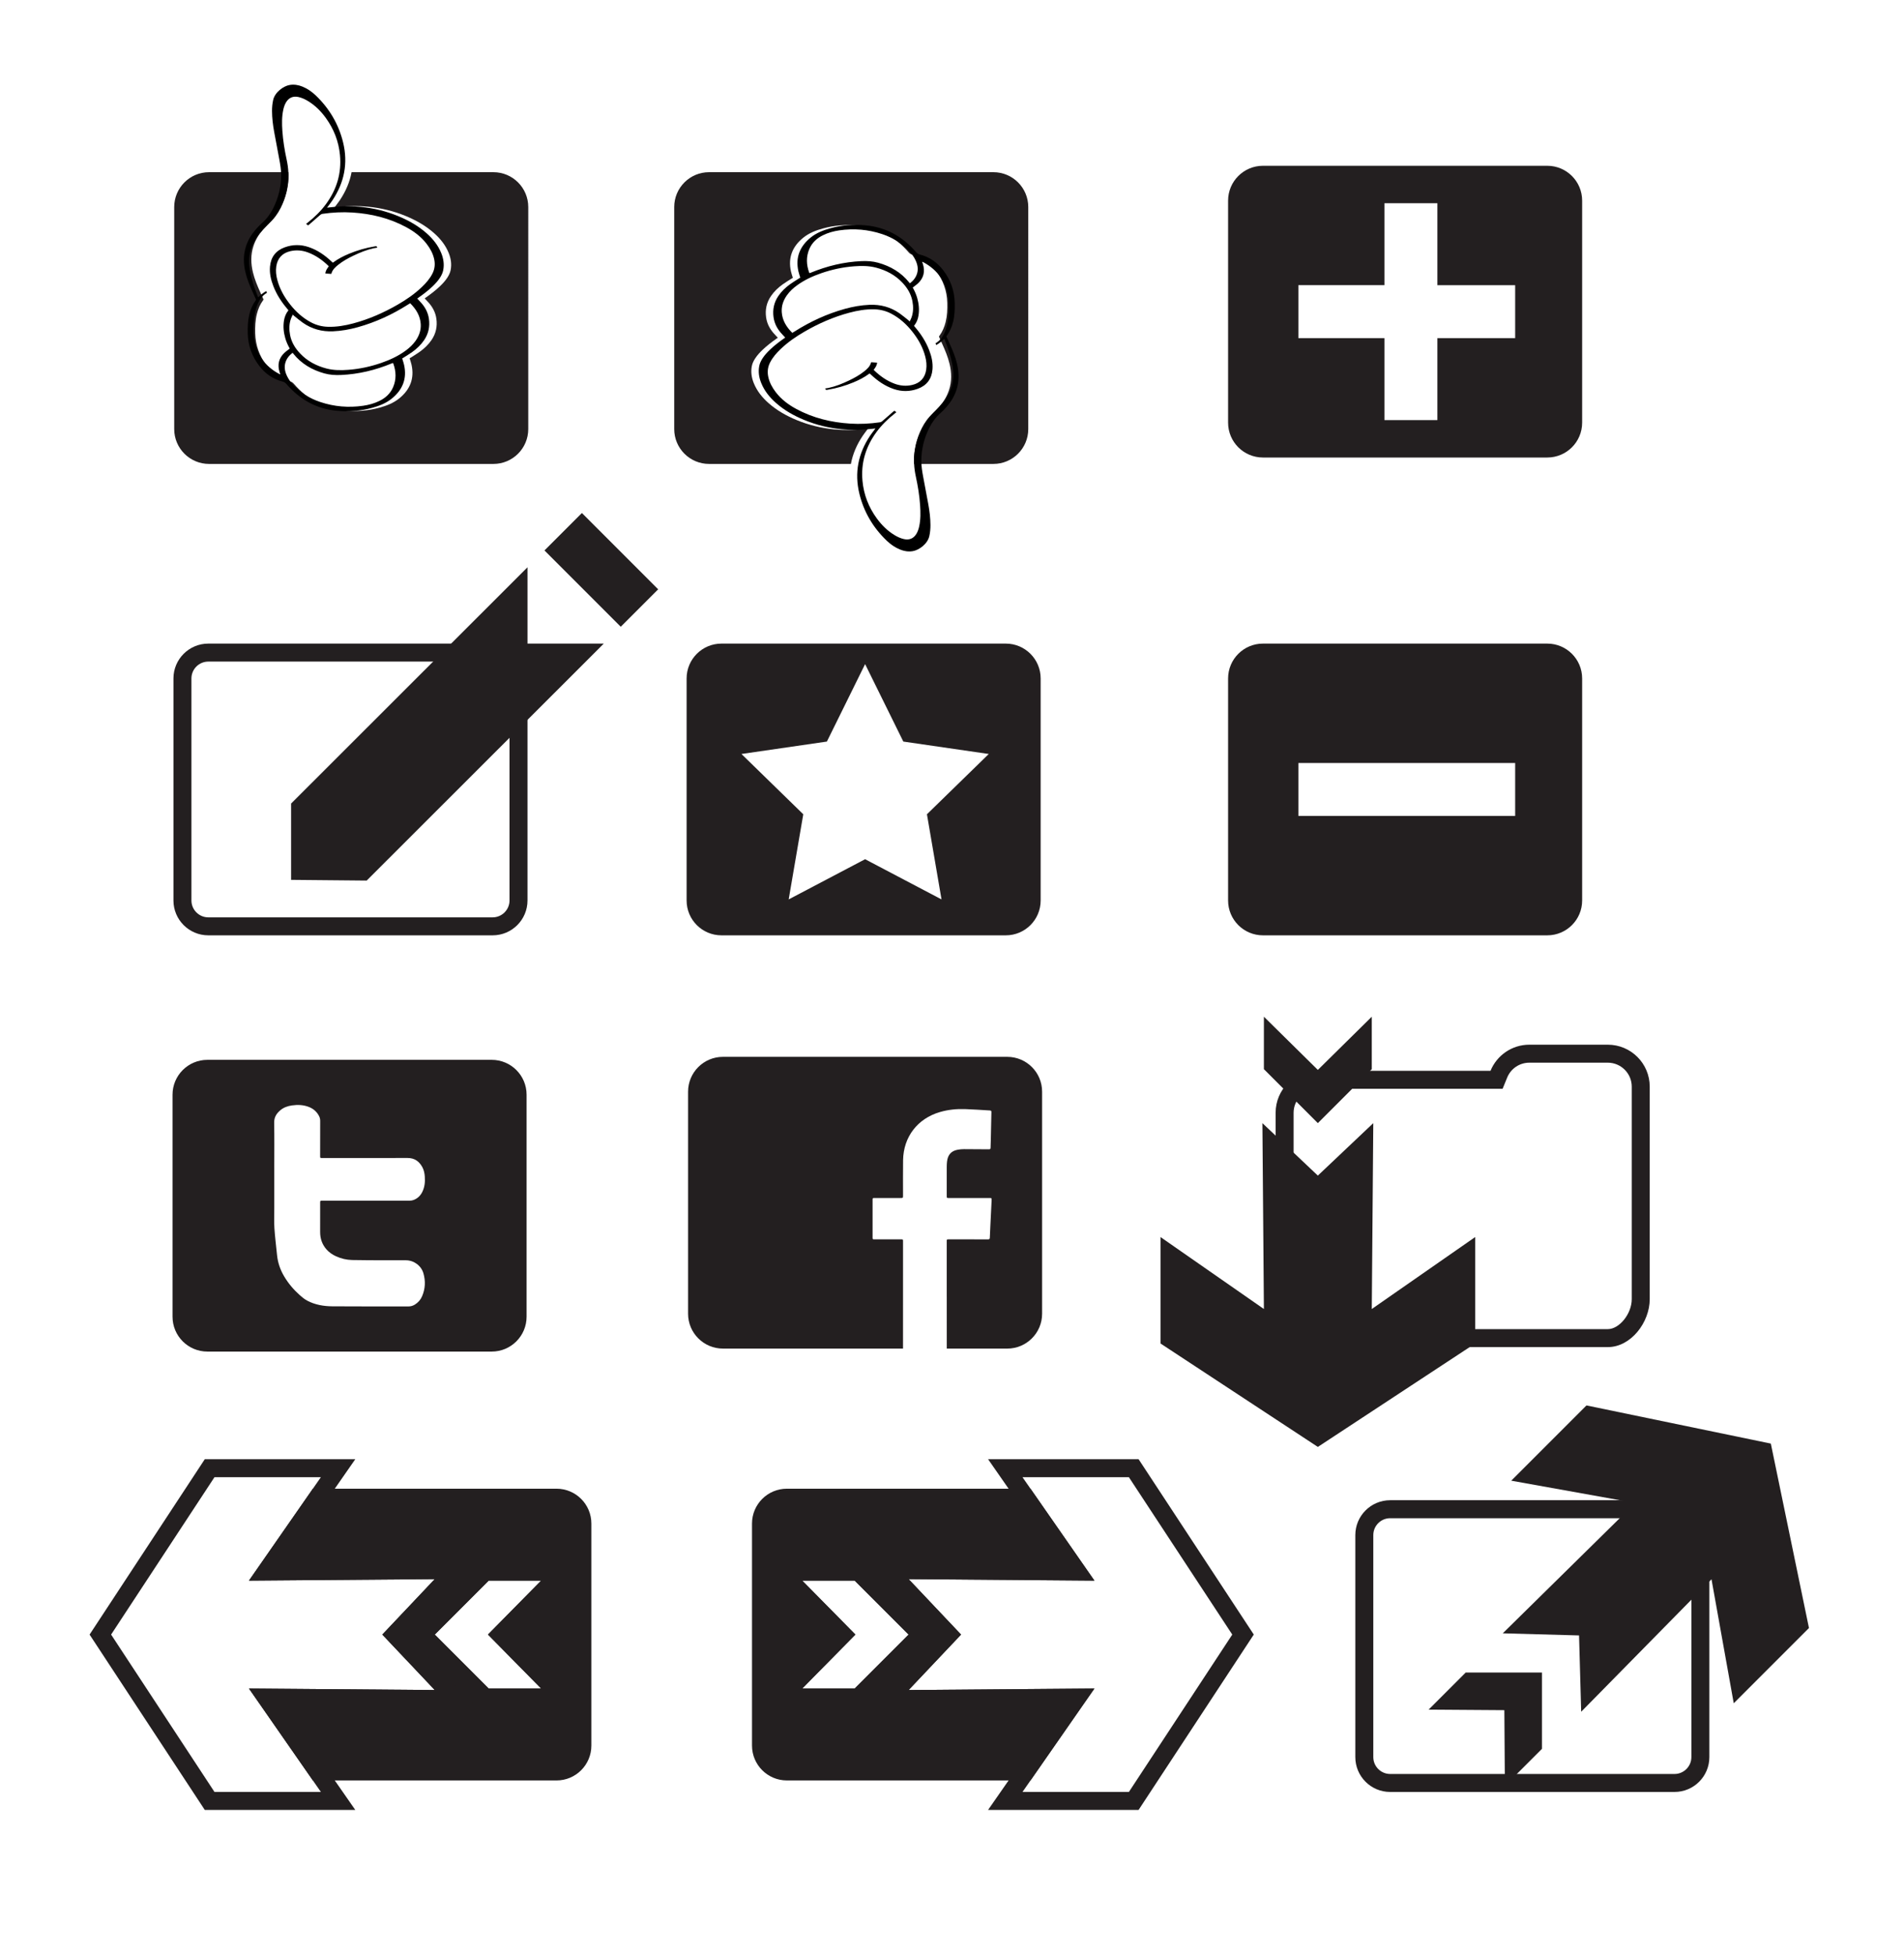 <?xml version="1.0" encoding="utf-8"?>
<!-- Generator: Adobe Illustrator 16.2.1, SVG Export Plug-In . SVG Version: 6.00 Build 0)  -->
<!DOCTYPE svg PUBLIC "-//W3C//DTD SVG 1.1//EN" "http://www.w3.org/Graphics/SVG/1.1/DTD/svg11.dtd">
<svg version="1.1" id="Layer_1" xmlns="http://www.w3.org/2000/svg" xmlns:xlink="http://www.w3.org/1999/xlink" x="0px" y="0px"
	 width="317.667px" height="326px" viewBox="0 0 317.667 326" enable-background="new 0 0 317.667 326" xml:space="preserve">
<g>
	<path fill="#231F20" d="M258.153,107.339h-47.44c-3.212,0-5.815,2.604-5.815,5.815v37.026c0,3.211,2.603,5.814,5.815,5.814h47.44
		c3.211,0,5.815-2.604,5.815-5.814v-37.026C263.968,109.942,261.364,107.339,258.153,107.339z M252.793,136.083h-36.167v-8.833
		h36.167V136.083z"/>
</g>
<g>
	<path fill="#231F20" d="M258.153,27.649h-47.44c-3.212,0-5.815,2.604-5.815,5.815v37.026c0,3.211,2.603,5.814,5.815,5.814h47.44
		c3.211,0,5.815-2.604,5.815-5.814V33.465C263.968,30.253,261.364,27.649,258.153,27.649z M252.793,56.394h-12.978v13.667h-8.833
		V56.394h-14.356v-8.833h14.356V33.894h8.833v13.667h12.978V56.394z"/>
</g>
<g>
	<g>
		
			<rect x="91.324" y="90.606" transform="matrix(-0.707 -0.707 0.707 -0.707 104.075 233.155)" fill="#231F20" width="18" height="8.834"/>
		<polygon fill="#231F20" points="100.736,107.339 88.009,107.339 88.009,94.61 48.568,134.016 48.568,146.743 61.178,146.861 		"/>
	</g>
	<g>
		<path fill="#231F20" d="M82.194,110.339c1.552,0,2.815,1.263,2.815,2.815v37.026c0,1.552-1.263,2.814-2.815,2.814h-47.44
			c-1.552,0-2.815-1.263-2.815-2.814v-37.026c0-1.553,1.263-2.815,2.815-2.815H82.194 M82.194,107.339h-47.44
			c-3.212,0-5.815,2.604-5.815,5.815v37.026c0,3.211,2.603,5.814,5.815,5.814h47.44c3.211,0,5.815-2.604,5.815-5.814v-37.026
			C88.009,109.942,85.405,107.339,82.194,107.339L82.194,107.339z"/>
	</g>
</g>
<g>
	<path fill="#231F20" d="M167.81,107.339h-47.44c-3.212,0-5.815,2.604-5.815,5.815v37.026c0,3.211,2.603,5.814,5.815,5.814h47.44
		c3.211,0,5.815-2.604,5.815-5.814v-37.026C173.625,109.942,171.021,107.339,167.81,107.339z M157.085,150.003l-12.75-6.703
		l-12.75,6.703l2.435-14.198l-10.315-10.055l14.256-2.072l6.375-12.917l6.375,12.917l14.256,2.072l-10.315,10.055L157.085,150.003z"
		/>
</g>
<g id="HGrWGM_2_">
	<g>
		<g>
			<path display="none" fill-rule="evenodd" clip-rule="evenodd" d="M534.935,344.244c-0.182-0.403-0.363-0.809-0.547-1.214
				c-0.486-1.076-0.943-2.164-1.222-3.317c-0.354-1.467-0.392-2.929,0.084-4.381c0.34-1.036,0.889-1.954,1.6-2.773
				c0.336-0.387,0.688-0.766,1.071-1.103c0.793-0.695,1.396-1.527,1.865-2.461c0.879-1.75,1.332-3.605,1.326-5.566
				c-0.003-0.873-0.148-1.734-0.307-2.591c-0.285-1.541-0.586-3.078-0.864-4.62c-0.205-1.135-0.346-2.278-0.352-3.433
				c-0.003-0.62,0.053-1.233,0.188-1.844c0.287-1.302,1.723-2.337,2.757-2.509c0.741-0.123,1.445-0.007,2.13,0.271
				c0.847,0.343,1.583,0.86,2.236,1.487c2.264,2.172,3.809,4.785,4.55,7.825c0.845,3.466,0.2,6.701-1.787,9.665
				c-0.221,0.329-0.469,0.64-0.704,0.959c-0.051,0.068-0.103,0.136-0.192,0.255c0.27-0.029,0.483-0.05,0.696-0.076
				c1.62-0.196,3.242-0.216,4.868-0.061c2.192,0.209,4.309,0.719,6.344,1.562c1.719,0.712,3.324,1.616,4.722,2.858
				c1.039,0.924,1.897,1.987,2.426,3.289c0.375,0.925,0.523,1.879,0.326,2.871c-0.095,0.474-0.31,0.894-0.573,1.292
				c-0.344,0.52-0.764,0.974-1.213,1.402c-0.716,0.684-1.5,1.283-2.309,1.853c-0.085,0.061-0.169,0.122-0.233,0.169
				c0.175,0.188,0.337,0.367,0.504,0.542c0.768,0.805,1.29,1.736,1.445,2.851c0.179,1.279-0.072,2.466-0.801,3.539
				c-0.533,0.786-1.216,1.431-1.983,1.98c-0.463,0.332-0.956,0.624-1.436,0.933c-0.079,0.052-0.162,0.099-0.241,0.146
				c0.11,0.368,0.237,0.713,0.316,1.069c0.515,2.313-0.256,4.173-2.062,5.628c-0.964,0.777-2.106,1.217-3.29,1.541
				c-1.916,0.525-3.864,0.657-5.841,0.483c-3.435-0.303-6.194-1.876-8.424-4.448c-0.187-0.215-0.372-0.353-0.653-0.423
				c-1.621-0.408-2.912-1.328-3.914-2.648c-1.206-1.588-1.847-3.384-1.897-5.384c-0.027-1.076,0.014-2.147,0.273-3.2
				c0.203-0.827,0.529-1.596,1.034-2.286C534.879,344.338,534.902,344.295,534.935,344.244z M547.728,338.067
				c0.044-0.025,0.077-0.042,0.107-0.064c0.8-0.59,1.679-1.036,2.592-1.417c1.39-0.579,2.828-0.991,4.313-1.237
				c0.292-0.048,0.295-0.045,0.426,0.212c-0.193,0.032-0.385,0.056-0.572,0.096c-1.19,0.256-2.309,0.711-3.403,1.232
				c-0.893,0.425-1.757,0.902-2.534,1.52c-0.512,0.405-0.995,0.838-1.172,1.532c-0.331-0.022-0.654-0.045-0.99-0.068
				c0.033-0.496,0.304-0.84,0.566-1.188c-0.03-0.039-0.051-0.072-0.078-0.099c-0.992-0.958-2.098-1.742-3.4-2.227
				c-0.959-0.356-1.938-0.439-2.938-0.208c-1.348,0.312-2.148,1.192-2.343,2.555c-0.106,0.742-0.025,1.468,0.16,2.185
				c0.403,1.555,1.178,2.919,2.171,4.166c0.962,1.208,2.087,2.231,3.461,2.962c0.888,0.472,1.832,0.716,2.837,0.744
				c1.437,0.041,2.834-0.2,4.214-0.568c2.615-0.698,5.072-1.775,7.413-3.125c1.447-0.834,2.817-1.776,4.029-2.933
				c0.697-0.664,1.327-1.382,1.769-2.248c0.386-0.756,0.472-1.546,0.301-2.37c-0.199-0.96-0.658-1.792-1.246-2.562
				c-0.923-1.208-2.109-2.097-3.435-2.812c-2.801-1.511-5.816-2.24-8.974-2.44c-1.667-0.106-3.327-0.021-4.98,0.22
				c-0.176,0.025-0.298,0.103-0.425,0.216c-0.607,0.54-1.224,1.07-1.838,1.603c-0.056,0.048-0.124,0.081-0.159,0.104
				c-0.118-0.088-0.214-0.161-0.321-0.241c0.113-0.091,0.188-0.151,0.263-0.211c1.155-0.908,2.199-1.927,3.069-3.114
				c1.783-2.431,2.605-5.143,2.321-8.157c-0.216-2.286-1.026-4.357-2.377-6.214c-0.823-1.131-1.799-2.103-3.007-2.824
				c-0.484-0.289-0.993-0.522-1.548-0.645c-0.904-0.199-1.626,0.12-2.089,0.923c-0.215,0.373-0.347,0.776-0.438,1.194
				c-0.255,1.167-0.236,2.348-0.154,3.527c0.11,1.614,0.368,3.21,0.713,4.79c0.306,1.405,0.397,2.817,0.184,4.24
				c-0.395,2.634-1.541,4.885-3.448,6.752c-0.449,0.439-0.876,0.905-1.276,1.389c-0.642,0.774-1.132,1.639-1.424,2.607
				c-0.387,1.285-0.34,2.58-0.084,3.878c0.27,1.372,0.729,2.687,1.241,3.983c0.013,0.032,0.032,0.062,0.065,0.124
				c0.408-0.408,0.83-0.754,1.327-1.039c0.051,0.108,0.09,0.191,0.136,0.287c-0.741,0.42-1.194,1.058-1.519,1.802
				c-0.046,0.106-0.087,0.216-0.127,0.324c-0.268,0.722-0.406,1.473-0.484,2.234c-0.108,1.062-0.157,2.129-0.012,3.188
				c0.37,2.678,1.757,4.665,4.134,5.958c0.062,0.033,0.13,0.057,0.237,0.103c-0.052-0.153-0.089-0.261-0.124-0.369
				c-0.395-1.244-0.147-2.332,0.805-3.237c0.216-0.206,0.468-0.375,0.702-0.561c0.06-0.046,0.118-0.092,0.182-0.142
				c-0.049-0.092-0.089-0.169-0.13-0.245c-0.257-0.479-0.465-0.977-0.615-1.5c-0.276-0.962-0.372-1.937-0.215-2.929
				c0.101-0.633,0.338-1.208,0.74-1.701c-0.015-0.032-0.019-0.052-0.029-0.065c-0.049-0.061-0.101-0.119-0.15-0.178
				c-0.977-1.141-1.782-2.388-2.329-3.792c-0.407-1.047-0.663-2.122-0.563-3.259c0.139-1.589,0.958-2.669,2.448-3.216
				c1.337-0.49,2.69-0.496,4.041-0.032c1.446,0.496,2.671,1.346,3.771,2.39C547.584,337.934,547.654,337.999,547.728,338.067z
				 M560.642,344.836c-0.132,0.08-0.24,0.143-0.346,0.209c-2.631,1.669-5.43,2.966-8.437,3.797c-1.337,0.37-2.695,0.612-4.086,0.673
				c-1.842,0.08-3.53-0.37-5.041-1.432c-0.49-0.344-0.947-0.735-1.417-1.107c-0.081-0.064-0.155-0.138-0.266-0.236
				c-0.111,0.243-0.223,0.446-0.3,0.662c-0.32,0.901-0.324,1.824-0.144,2.749c0.233,1.197,0.848,2.194,1.675,3.066
				c1.214,1.279,2.715,2.065,4.407,2.505c1.207,0.313,2.437,0.31,3.665,0.215c1.86-0.144,3.673-0.533,5.438-1.142
				c1.442-0.498,2.819-1.129,4.059-2.032c0.638-0.464,1.215-0.992,1.676-1.638c0.604-0.845,0.941-1.779,0.874-2.826
				C562.311,346.911,561.62,345.815,560.642,344.836z M541.011,353.1c-0.557,0.441-0.987,0.958-1.19,1.643
				c-0.229,0.768-0.075,1.494,0.254,2.196c0.273,0.584,0.654,1.097,1.099,1.561c1.249,1.306,2.744,2.23,4.452,2.802
				c2.344,0.783,4.745,0.985,7.189,0.628c0.933-0.137,1.836-0.386,2.688-0.8c1.026-0.5,1.831-1.225,2.289-2.289
				c0.565-1.313,0.512-2.637,0.031-3.96c-0.012-0.032-0.045-0.058-0.068-0.085c-0.065,0.024-0.12,0.044-0.173,0.066
				c-2.715,1.122-5.53,1.805-8.47,1.938c-0.941,0.043-1.877-0.011-2.791-0.266c-2.069-0.575-3.844-1.614-5.198-3.312
				C541.093,353.186,541.059,353.152,541.011,353.1z"/>
			<path display="none" fill-rule="evenodd" clip-rule="evenodd" fill="none" d="M547.728,338.067
				c-0.073-0.068-0.144-0.133-0.213-0.198c-1.101-1.044-2.325-1.894-3.771-2.39c-1.351-0.464-2.704-0.458-4.041,0.032
				c-1.49,0.547-2.31,1.627-2.448,3.216c-0.1,1.137,0.156,2.212,0.563,3.259c0.547,1.404,1.353,2.651,2.329,3.792
				c0.05,0.059,0.102,0.117,0.15,0.178c0.011,0.014,0.015,0.033,0.029,0.065c-0.402,0.493-0.64,1.068-0.74,1.701
				c-0.157,0.992-0.062,1.967,0.215,2.929c0.15,0.523,0.358,1.021,0.615,1.5c0.041,0.076,0.081,0.153,0.13,0.245
				c-0.063,0.05-0.122,0.096-0.182,0.142c-0.234,0.186-0.486,0.354-0.702,0.561c-0.952,0.905-1.199,1.993-0.805,3.237
				c0.035,0.108,0.072,0.216,0.124,0.369c-0.107-0.046-0.175-0.069-0.237-0.103c-2.377-1.293-3.764-3.28-4.134-5.958
				c-0.146-1.06-0.097-2.126,0.012-3.188c0.078-0.762,0.217-1.513,0.484-2.234c0.04-0.108,0.081-0.218,0.127-0.324
				c0.324-0.744,0.777-1.382,1.519-1.802c-0.046-0.096-0.085-0.179-0.136-0.287c-0.497,0.285-0.919,0.631-1.327,1.039
				c-0.033-0.062-0.053-0.092-0.065-0.124c-0.512-1.297-0.972-2.611-1.241-3.983c-0.256-1.298-0.303-2.593,0.084-3.878
				c0.292-0.969,0.782-1.833,1.424-2.607c0.4-0.483,0.827-0.949,1.276-1.389c1.907-1.867,3.054-4.118,3.448-6.752
				c0.214-1.423,0.122-2.835-0.184-4.24c-0.345-1.58-0.603-3.176-0.713-4.79c-0.082-1.18-0.101-2.36,0.154-3.527
				c0.091-0.418,0.223-0.821,0.438-1.194c0.463-0.803,1.185-1.122,2.089-0.923c0.555,0.122,1.063,0.355,1.548,0.645
				c1.208,0.722,2.184,1.693,3.007,2.824c1.351,1.856,2.161,3.928,2.377,6.214c0.284,3.015-0.538,5.727-2.321,8.157
				c-0.87,1.188-1.914,2.206-3.069,3.114c-0.075,0.06-0.149,0.12-0.263,0.211c0.107,0.08,0.203,0.153,0.321,0.241
				c0.035-0.022,0.104-0.056,0.159-0.104c0.614-0.532,1.23-1.062,1.838-1.603c0.127-0.113,0.249-0.19,0.425-0.216
				c1.653-0.241,3.313-0.326,4.98-0.22c3.157,0.2,6.173,0.93,8.974,2.44c1.325,0.715,2.512,1.604,3.435,2.812
				c0.588,0.771,1.047,1.603,1.246,2.562c0.171,0.824,0.085,1.614-0.301,2.37c-0.441,0.866-1.071,1.584-1.769,2.248
				c-1.212,1.156-2.582,2.099-4.029,2.933c-2.341,1.35-4.798,2.427-7.413,3.125c-1.38,0.368-2.777,0.609-4.214,0.568
				c-1.005-0.028-1.949-0.272-2.837-0.744c-1.374-0.73-2.499-1.754-3.461-2.962c-0.993-1.247-1.768-2.611-2.171-4.166
				c-0.186-0.717-0.267-1.442-0.16-2.185c0.194-1.362,0.995-2.242,2.343-2.555c1.001-0.231,1.979-0.148,2.938,0.208
				c1.303,0.484,2.408,1.269,3.4,2.227c0.027,0.026,0.048,0.06,0.078,0.099c-0.263,0.348-0.533,0.691-0.566,1.188
				c0.336,0.023,0.659,0.046,0.99,0.068c0.177-0.694,0.66-1.127,1.172-1.532c0.777-0.617,1.642-1.095,2.534-1.52
				c1.095-0.521,2.213-0.977,3.403-1.232c0.188-0.04,0.379-0.063,0.572-0.096c-0.131-0.257-0.134-0.26-0.426-0.212
				c-1.485,0.246-2.924,0.658-4.313,1.237c-0.913,0.381-1.792,0.827-2.592,1.417C547.805,338.025,547.771,338.042,547.728,338.067z"
				/>
			<path display="none" fill-rule="evenodd" clip-rule="evenodd" fill="none" d="M560.642,344.836
				c0.979,0.979,1.669,2.074,1.758,3.463c0.067,1.047-0.271,1.981-0.874,2.826c-0.461,0.646-1.038,1.174-1.676,1.638
				c-1.239,0.903-2.616,1.534-4.059,2.032c-1.765,0.608-3.577,0.998-5.438,1.142c-1.229,0.095-2.458,0.099-3.665-0.215
				c-1.692-0.439-3.193-1.226-4.407-2.505c-0.827-0.872-1.441-1.869-1.675-3.066c-0.181-0.925-0.177-1.848,0.144-2.749
				c0.077-0.216,0.188-0.419,0.3-0.662c0.11,0.099,0.185,0.172,0.266,0.236c0.47,0.372,0.927,0.764,1.417,1.107
				c1.511,1.062,3.199,1.512,5.041,1.432c1.391-0.061,2.749-0.303,4.086-0.673c3.007-0.831,5.806-2.128,8.437-3.797
				C560.401,344.979,560.51,344.917,560.642,344.836z"/>
			<path display="none" fill-rule="evenodd" clip-rule="evenodd" fill="none" d="M541.011,353.1
				c0.048,0.052,0.082,0.086,0.111,0.123c1.354,1.697,3.129,2.736,5.198,3.312c0.914,0.255,1.85,0.309,2.791,0.266
				c2.939-0.134,5.755-0.816,8.47-1.938c0.053-0.022,0.107-0.042,0.173-0.066c0.023,0.027,0.057,0.053,0.068,0.085
				c0.48,1.323,0.534,2.646-0.031,3.96c-0.458,1.064-1.263,1.789-2.289,2.289c-0.852,0.414-1.755,0.663-2.688,0.8
				c-2.444,0.357-4.846,0.155-7.189-0.628c-1.708-0.571-3.203-1.496-4.452-2.802c-0.444-0.464-0.825-0.977-1.099-1.561
				c-0.329-0.702-0.482-1.429-0.254-2.196C540.023,354.058,540.454,353.542,541.011,353.1z"/>
		</g>
	</g>
</g>
<g>
	<g>
		<path fill="#231F20" d="M82.32,28.718H58.657c-0.301,1.624-0.959,3.184-1.959,4.675c-0.221,0.329-0.469,0.64-0.704,0.959
			c-0.051,0.068-0.103,0.136-0.192,0.255c0.27-0.029,0.483-0.05,0.696-0.076c1.62-0.196,3.242-0.216,4.868-0.061
			c2.192,0.209,4.309,0.719,6.344,1.562c1.719,0.712,3.324,1.616,4.722,2.858c1.039,0.924,1.897,1.987,2.426,3.289
			c0.375,0.925,0.523,1.879,0.326,2.871c-0.095,0.474-0.31,0.894-0.573,1.292c-0.344,0.52-0.764,0.974-1.213,1.402
			c-0.716,0.684-1.5,1.283-2.309,1.853c-0.085,0.061-0.169,0.122-0.233,0.169c0.175,0.188,0.337,0.367,0.504,0.542
			c0.768,0.805,1.29,1.736,1.445,2.851c0.179,1.279-0.072,2.466-0.801,3.539c-0.533,0.786-1.216,1.431-1.983,1.98
			c-0.463,0.332-0.956,0.624-1.436,0.933c-0.079,0.052-0.162,0.099-0.241,0.146c0.11,0.368,0.237,0.713,0.316,1.069
			c0.515,2.313-0.256,4.173-2.062,5.628c-0.964,0.777-2.106,1.217-3.29,1.541c-1.916,0.525-3.864,0.657-5.841,0.483
			c-3.435-0.303-6.194-1.876-8.424-4.448c-0.187-0.215-0.372-0.353-0.653-0.423c-1.621-0.408-2.912-1.328-3.914-2.648
			c-1.206-1.588-1.847-3.384-1.897-5.384c-0.027-1.076,0.014-2.147,0.273-3.2c0.203-0.827,0.529-1.596,1.034-2.286
			c0.028-0.038,0.052-0.081,0.084-0.133c-0.182-0.403-0.363-0.809-0.547-1.214c-0.486-1.076-0.943-2.164-1.222-3.317
			c-0.354-1.467-0.392-2.929,0.084-4.381c0.34-1.036,0.889-1.954,1.6-2.773c0.336-0.387,0.688-0.766,1.071-1.103
			c0.793-0.695,1.396-1.527,1.865-2.461c0.879-1.75,1.332-3.605,1.326-5.566c0-0.142-0.023-0.282-0.031-0.423H34.88
			c-3.211,0-5.814,2.604-5.814,5.815V71.56c0,3.211,2.604,5.814,5.814,5.814h47.44c3.212,0,5.815-2.604,5.815-5.814V34.533
			C88.136,31.321,85.532,28.718,82.32,28.718z"/>
	</g>
	<g id="HGrWGM_1_">
		<g>
			<path fill="none" d="M22.287,76.685c0-22.87,0-45.739,0-68.608c22.87,0,45.739,0,68.608,0c0,22.87,0,45.739,0,68.608
				C68.025,76.685,45.156,76.685,22.287,76.685z M42.729,49.984c-0.032,0.052-0.056,0.094-0.084,0.133
				c-0.504,0.689-0.831,1.458-1.034,2.285c-0.26,1.053-0.301,2.124-0.274,3.201c0.051,1.999,0.691,3.795,1.897,5.383
				c1.003,1.32,2.293,2.24,3.915,2.648c0.281,0.071,0.467,0.208,0.653,0.422c2.23,2.573,4.99,4.146,8.424,4.449
				c1.977,0.174,3.925,0.042,5.841-0.483c1.184-0.324,2.326-0.764,3.291-1.541c1.806-1.456,2.577-3.314,2.062-5.628
				c-0.08-0.356-0.206-0.702-0.316-1.07c0.079-0.047,0.162-0.094,0.241-0.146c0.48-0.309,0.972-0.601,1.436-0.933
				c0.768-0.55,1.45-1.194,1.984-1.981c0.728-1.073,0.979-2.26,0.801-3.539c-0.155-1.114-0.678-2.045-1.446-2.851
				c-0.167-0.174-0.329-0.353-0.503-0.542c0.065-0.047,0.148-0.109,0.234-0.169c0.808-0.569,1.592-1.168,2.308-1.852
				c0.449-0.429,0.869-0.883,1.213-1.403c0.263-0.398,0.478-0.818,0.573-1.292c0.198-0.992,0.049-1.946-0.326-2.871
				c-0.528-1.302-1.387-2.366-2.426-3.29c-1.397-1.243-3.003-2.147-4.722-2.858c-2.035-0.842-4.151-1.353-6.344-1.562
				c-1.625-0.155-3.248-0.136-4.868,0.061c-0.213,0.026-0.427,0.047-0.696,0.076c0.09-0.12,0.142-0.188,0.192-0.255
				c0.236-0.319,0.484-0.63,0.705-0.959c1.987-2.963,2.631-6.198,1.786-9.665c-0.741-3.04-2.286-5.653-4.549-7.825
				c-0.653-0.627-1.39-1.145-2.236-1.487c-0.686-0.277-1.389-0.394-2.13-0.271c-1.035,0.172-2.47,1.207-2.757,2.509
				c-0.134,0.61-0.189,1.224-0.187,1.843c0.006,1.155,0.146,2.298,0.351,3.433c0.278,1.542,0.579,3.08,0.864,4.621
				c0.159,0.856,0.303,1.717,0.306,2.591c0.006,1.96-0.447,3.816-1.326,5.566c-0.469,0.934-1.072,1.765-1.865,2.46
				c-0.384,0.337-0.735,0.716-1.071,1.103c-0.711,0.819-1.26,1.737-1.6,2.773c-0.477,1.453-0.439,2.915-0.084,4.382
				c0.278,1.153,0.735,2.241,1.222,3.317C42.365,49.174,42.547,49.58,42.729,49.984z"/>
			<path fill-rule="evenodd" clip-rule="evenodd" d="M42.729,49.984c-0.182-0.404-0.364-0.81-0.547-1.214
				c-0.487-1.076-0.943-2.164-1.222-3.317c-0.354-1.467-0.392-2.929,0.084-4.382c0.34-1.036,0.889-1.954,1.6-2.773
				c0.335-0.387,0.687-0.766,1.071-1.103c0.793-0.695,1.396-1.526,1.865-2.46c0.879-1.75,1.333-3.606,1.326-5.566
				c-0.003-0.874-0.147-1.735-0.306-2.591c-0.285-1.541-0.586-3.079-0.864-4.621c-0.205-1.134-0.345-2.277-0.351-3.433
				c-0.003-0.62,0.052-1.233,0.187-1.843c0.287-1.302,1.723-2.337,2.757-2.509c0.742-0.124,1.445-0.007,2.13,0.271
				c0.846,0.343,1.583,0.86,2.236,1.487c2.263,2.172,3.809,4.786,4.549,7.825c0.845,3.466,0.201,6.701-1.786,9.665
				c-0.221,0.329-0.469,0.64-0.705,0.959c-0.05,0.068-0.102,0.135-0.192,0.255c0.27-0.029,0.483-0.05,0.696-0.076
				c1.62-0.197,3.242-0.216,4.868-0.061c2.192,0.208,4.309,0.719,6.344,1.562c1.719,0.711,3.325,1.616,4.722,2.858
				c1.039,0.924,1.898,1.988,2.426,3.29c0.375,0.924,0.524,1.879,0.326,2.871c-0.095,0.474-0.31,0.894-0.573,1.292
				c-0.344,0.52-0.764,0.974-1.213,1.403c-0.716,0.684-1.5,1.283-2.308,1.852c-0.085,0.06-0.169,0.122-0.234,0.169
				c0.175,0.188,0.337,0.367,0.503,0.542c0.769,0.806,1.291,1.737,1.446,2.851c0.178,1.279-0.073,2.465-0.801,3.539
				c-0.534,0.787-1.216,1.431-1.984,1.981c-0.463,0.332-0.956,0.624-1.436,0.933c-0.08,0.051-0.162,0.098-0.241,0.146
				c0.11,0.368,0.237,0.714,0.316,1.07c0.515,2.314-0.256,4.172-2.062,5.628c-0.964,0.777-2.107,1.217-3.291,1.541
				c-1.916,0.525-3.864,0.657-5.841,0.483c-3.435-0.302-6.194-1.876-8.424-4.449c-0.186-0.214-0.372-0.352-0.653-0.422
				c-1.621-0.409-2.912-1.328-3.915-2.648c-1.206-1.588-1.847-3.384-1.897-5.383c-0.027-1.077,0.014-2.148,0.274-3.201
				c0.204-0.827,0.53-1.596,1.034-2.285C42.673,50.078,42.696,50.036,42.729,49.984z M55.522,43.807
				c0.043-0.026,0.077-0.042,0.107-0.064c0.799-0.59,1.678-1.036,2.592-1.417c1.39-0.579,2.828-0.992,4.313-1.237
				c0.292-0.048,0.294-0.045,0.426,0.212c-0.193,0.032-0.385,0.055-0.573,0.095c-1.19,0.256-2.309,0.711-3.403,1.232
				c-0.893,0.426-1.757,0.903-2.535,1.52c-0.511,0.405-0.995,0.838-1.172,1.533c-0.331-0.023-0.654-0.045-0.99-0.069
				c0.032-0.496,0.303-0.839,0.566-1.187c-0.031-0.039-0.052-0.072-0.079-0.099c-0.992-0.958-2.098-1.743-3.4-2.226
				c-0.959-0.356-1.938-0.44-2.939-0.208c-1.348,0.312-2.148,1.192-2.343,2.554c-0.106,0.743-0.025,1.468,0.161,2.185
				c0.403,1.555,1.177,2.919,2.17,4.166c0.963,1.209,2.087,2.232,3.462,2.962c0.887,0.472,1.832,0.716,2.837,0.744
				c1.437,0.041,2.833-0.2,4.213-0.568c2.615-0.698,5.073-1.776,7.413-3.125c1.447-0.833,2.817-1.776,4.029-2.932
				c0.697-0.665,1.327-1.382,1.769-2.249c0.385-0.755,0.471-1.545,0.3-2.37c-0.199-0.959-0.658-1.792-1.246-2.562
				c-0.923-1.209-2.11-2.098-3.435-2.812c-2.8-1.511-5.817-2.24-8.974-2.441c-1.667-0.105-3.328-0.021-4.98,0.22
				c-0.176,0.025-0.297,0.102-0.425,0.216c-0.607,0.54-1.223,1.07-1.838,1.602c-0.056,0.048-0.125,0.082-0.16,0.104
				c-0.117-0.089-0.213-0.161-0.32-0.242c0.112-0.09,0.187-0.151,0.263-0.211c1.154-0.908,2.198-1.926,3.069-3.114
				c1.783-2.431,2.606-5.143,2.321-8.157c-0.216-2.286-1.026-4.358-2.377-6.214c-0.823-1.13-1.799-2.102-3.007-2.824
				c-0.484-0.289-0.993-0.522-1.547-0.645c-0.904-0.199-1.626,0.12-2.089,0.923c-0.215,0.373-0.347,0.776-0.438,1.194
				c-0.254,1.167-0.235,2.348-0.154,3.527c0.111,1.614,0.368,3.21,0.713,4.79c0.306,1.405,0.398,2.817,0.184,4.24
				c-0.395,2.634-1.541,4.886-3.449,6.752c-0.449,0.439-0.875,0.905-1.276,1.389c-0.641,0.774-1.131,1.638-1.423,2.607
				c-0.387,1.286-0.34,2.58-0.085,3.878c0.27,1.373,0.73,2.686,1.242,3.983c0.013,0.032,0.032,0.062,0.065,0.124
				c0.409-0.409,0.831-0.753,1.328-1.039c0.051,0.108,0.09,0.191,0.135,0.287c-0.741,0.42-1.194,1.058-1.518,1.802
				c-0.046,0.106-0.087,0.215-0.127,0.324c-0.268,0.722-0.406,1.472-0.484,2.235c-0.109,1.062-0.158,2.129-0.011,3.188
				c0.37,2.678,1.756,4.666,4.133,5.958c0.062,0.034,0.13,0.057,0.237,0.104c-0.051-0.154-0.089-0.261-0.124-0.37
				c-0.395-1.244-0.147-2.332,0.804-3.237c0.216-0.206,0.467-0.375,0.703-0.561c0.059-0.046,0.118-0.092,0.182-0.142
				c-0.049-0.092-0.089-0.168-0.13-0.244c-0.257-0.479-0.465-0.978-0.616-1.5c-0.276-0.961-0.372-1.936-0.214-2.929
				c0.101-0.633,0.338-1.208,0.739-1.701c-0.014-0.032-0.018-0.052-0.029-0.066c-0.049-0.06-0.1-0.118-0.15-0.177
				c-0.977-1.141-1.783-2.388-2.329-3.792c-0.407-1.047-0.664-2.123-0.564-3.259c0.139-1.588,0.958-2.669,2.449-3.216
				c1.336-0.49,2.69-0.496,4.04-0.032c1.447,0.497,2.671,1.347,3.772,2.39C55.377,43.674,55.448,43.738,55.522,43.807z
				 M68.436,50.576c-0.132,0.08-0.24,0.143-0.345,0.209c-2.631,1.669-5.43,2.966-8.438,3.797c-1.337,0.369-2.695,0.612-4.085,0.672
				c-1.842,0.081-3.53-0.369-5.042-1.431c-0.49-0.344-0.946-0.736-1.417-1.107c-0.082-0.064-0.155-0.138-0.265-0.237
				c-0.111,0.244-0.223,0.447-0.3,0.663c-0.321,0.9-0.325,1.823-0.145,2.749c0.233,1.196,0.849,2.194,1.675,3.066
				c1.213,1.28,2.714,2.065,4.408,2.505c1.207,0.313,2.436,0.31,3.664,0.215c1.86-0.143,3.673-0.533,5.438-1.142
				c1.442-0.498,2.82-1.129,4.06-2.032c0.638-0.464,1.214-0.993,1.675-1.637c0.604-0.845,0.942-1.78,0.875-2.827
				C70.104,52.65,69.415,51.554,68.436,50.576z M48.805,58.84c-0.558,0.441-0.988,0.958-1.191,1.643
				c-0.229,0.768-0.074,1.494,0.254,2.197c0.273,0.584,0.654,1.097,1.098,1.561c1.25,1.305,2.744,2.23,4.452,2.801
				c2.344,0.784,4.746,0.985,7.19,0.628c0.932-0.136,1.835-0.385,2.687-0.8c1.027-0.5,1.831-1.224,2.289-2.289
				c0.565-1.313,0.511-2.636,0.031-3.96c-0.012-0.033-0.044-0.057-0.068-0.085c-0.065,0.025-0.12,0.044-0.173,0.066
				c-2.714,1.122-5.53,1.805-8.469,1.939c-0.942,0.043-1.876-0.012-2.792-0.266c-2.069-0.576-3.843-1.614-5.197-3.312
				C48.887,58.925,48.853,58.892,48.805,58.84z"/>
			<path fill-rule="evenodd" clip-rule="evenodd" fill="none" d="M55.522,43.807c-0.074-0.068-0.145-0.133-0.213-0.198
				c-1.101-1.043-2.325-1.893-3.772-2.39c-1.35-0.464-2.704-0.458-4.04,0.032c-1.491,0.547-2.31,1.627-2.449,3.216
				c-0.1,1.137,0.157,2.212,0.564,3.259c0.546,1.404,1.352,2.651,2.329,3.792c0.05,0.059,0.101,0.117,0.15,0.177
				c0.012,0.014,0.016,0.034,0.029,0.066c-0.401,0.493-0.639,1.068-0.739,1.701c-0.158,0.993-0.062,1.967,0.214,2.929
				c0.15,0.523,0.358,1.021,0.616,1.5c0.041,0.076,0.082,0.152,0.13,0.244c-0.064,0.05-0.123,0.096-0.182,0.142
				c-0.235,0.186-0.487,0.354-0.703,0.561c-0.952,0.906-1.199,1.994-0.804,3.237c0.034,0.108,0.072,0.216,0.124,0.37
				c-0.107-0.046-0.175-0.069-0.237-0.104c-2.377-1.292-3.764-3.28-4.133-5.958c-0.146-1.059-0.098-2.126,0.011-3.188
				c0.078-0.763,0.217-1.513,0.484-2.235c0.04-0.109,0.081-0.218,0.127-0.324c0.324-0.744,0.776-1.382,1.518-1.802
				c-0.045-0.096-0.084-0.178-0.135-0.287c-0.497,0.285-0.918,0.63-1.328,1.039c-0.033-0.062-0.052-0.092-0.065-0.124
				c-0.512-1.297-0.972-2.611-1.242-3.983c-0.255-1.298-0.302-2.592,0.085-3.878c0.292-0.969,0.782-1.833,1.423-2.607
				c0.401-0.484,0.827-0.95,1.276-1.389c1.908-1.867,3.054-4.119,3.449-6.752c0.214-1.423,0.122-2.834-0.184-4.24
				c-0.345-1.58-0.602-3.176-0.713-4.79c-0.081-1.18-0.1-2.361,0.154-3.527c0.091-0.418,0.223-0.822,0.438-1.194
				c0.463-0.803,1.185-1.122,2.089-0.923c0.554,0.122,1.063,0.355,1.547,0.645c1.208,0.722,2.185,1.693,3.007,2.824
				c1.351,1.856,2.161,3.928,2.377,6.214c0.285,3.015-0.539,5.726-2.321,8.157c-0.871,1.188-1.915,2.206-3.069,3.114
				c-0.076,0.06-0.15,0.121-0.263,0.211c0.107,0.081,0.203,0.153,0.32,0.242c0.035-0.023,0.104-0.056,0.16-0.104
				c0.615-0.532,1.23-1.062,1.838-1.602c0.127-0.114,0.249-0.19,0.425-0.216c1.653-0.241,3.313-0.326,4.98-0.22
				c3.157,0.201,6.173,0.93,8.974,2.441c1.325,0.714,2.512,1.603,3.435,2.812c0.588,0.77,1.047,1.602,1.246,2.562
				c0.171,0.825,0.085,1.615-0.3,2.37c-0.442,0.867-1.072,1.584-1.769,2.249c-1.212,1.156-2.583,2.099-4.029,2.932
				c-2.34,1.349-4.798,2.427-7.413,3.125c-1.38,0.369-2.777,0.609-4.213,0.568c-1.005-0.028-1.95-0.272-2.837-0.744
				c-1.375-0.73-2.499-1.753-3.462-2.962c-0.993-1.247-1.767-2.611-2.17-4.166c-0.186-0.717-0.267-1.442-0.161-2.185
				c0.195-1.361,0.996-2.242,2.343-2.554c1.001-0.232,1.979-0.148,2.939,0.208c1.302,0.483,2.408,1.268,3.4,2.226
				c0.027,0.026,0.047,0.06,0.079,0.099c-0.263,0.348-0.534,0.691-0.566,1.187c0.335,0.023,0.659,0.046,0.99,0.069
				c0.177-0.694,0.661-1.127,1.172-1.533c0.777-0.617,1.642-1.094,2.535-1.52c1.094-0.521,2.212-0.976,3.403-1.232
				c0.188-0.041,0.379-0.063,0.573-0.095c-0.132-0.257-0.134-0.261-0.426-0.212c-1.485,0.246-2.924,0.658-4.313,1.237
				c-0.914,0.381-1.792,0.827-2.592,1.417C55.599,43.764,55.565,43.781,55.522,43.807z"/>
			<path fill-rule="evenodd" clip-rule="evenodd" fill="none" d="M68.436,50.576c0.979,0.979,1.668,2.074,1.758,3.463
				c0.067,1.046-0.271,1.982-0.875,2.827c-0.461,0.645-1.037,1.173-1.675,1.637c-1.24,0.903-2.617,1.534-4.06,2.032
				c-1.764,0.608-3.577,0.999-5.438,1.142c-1.229,0.095-2.458,0.099-3.664-0.215c-1.693-0.44-3.194-1.225-4.408-2.505
				c-0.827-0.872-1.442-1.87-1.675-3.066c-0.18-0.926-0.177-1.849,0.145-2.749c0.077-0.216,0.188-0.419,0.3-0.663
				c0.11,0.099,0.184,0.172,0.265,0.237c0.47,0.372,0.927,0.763,1.417,1.107c1.511,1.062,3.199,1.512,5.042,1.431
				c1.391-0.06,2.749-0.303,4.085-0.672c3.007-0.831,5.806-2.128,8.438-3.797C68.195,50.718,68.303,50.656,68.436,50.576z"/>
			<path fill-rule="evenodd" clip-rule="evenodd" fill="none" d="M48.805,58.84c0.047,0.052,0.082,0.085,0.111,0.123
				c1.354,1.698,3.128,2.736,5.197,3.312c0.915,0.254,1.85,0.309,2.792,0.266c2.939-0.135,5.755-0.817,8.469-1.939
				c0.054-0.022,0.108-0.042,0.173-0.066c0.023,0.028,0.056,0.053,0.068,0.085c0.48,1.324,0.535,2.646-0.031,3.96
				c-0.458,1.065-1.262,1.79-2.289,2.289c-0.852,0.415-1.755,0.664-2.687,0.8c-2.445,0.357-4.847,0.156-7.19-0.628
				c-1.708-0.571-3.203-1.496-4.452-2.801c-0.444-0.464-0.825-0.977-1.098-1.561c-0.329-0.703-0.483-1.429-0.254-2.197
				C47.817,59.798,48.248,59.281,48.805,58.84z"/>
		</g>
	</g>
</g>
<g>
	<g>
		<path fill="#231F20" d="M165.743,28.718h-47.44c-3.212,0-5.815,2.604-5.815,5.814v37.026c0,3.212,2.604,5.815,5.815,5.815h23.664
			c0.301-1.624,0.959-3.184,1.959-4.675c0.221-0.329,0.469-0.64,0.704-0.959c0.051-0.068,0.103-0.136,0.192-0.255
			c-0.27,0.029-0.483,0.05-0.696,0.076c-1.62,0.196-3.242,0.216-4.868,0.061c-2.192-0.209-4.309-0.719-6.344-1.562
			c-1.719-0.712-3.324-1.616-4.722-2.858c-1.039-0.924-1.897-1.987-2.426-3.289c-0.375-0.925-0.523-1.879-0.326-2.871
			c0.095-0.474,0.31-0.894,0.573-1.292c0.344-0.52,0.764-0.974,1.213-1.402c0.716-0.684,1.5-1.283,2.309-1.853
			c0.085-0.061,0.169-0.122,0.233-0.169c-0.175-0.188-0.337-0.367-0.504-0.542c-0.768-0.805-1.29-1.736-1.445-2.851
			c-0.179-1.279,0.072-2.466,0.801-3.539c0.533-0.786,1.216-1.431,1.983-1.98c0.463-0.332,0.956-0.624,1.436-0.933
			c0.079-0.052,0.162-0.099,0.241-0.146c-0.11-0.368-0.237-0.713-0.316-1.069c-0.515-2.313,0.256-4.173,2.062-5.628
			c0.964-0.777,2.106-1.217,3.29-1.541c1.916-0.525,3.864-0.657,5.841-0.483c3.435,0.303,6.194,1.876,8.424,4.448
			c0.187,0.215,0.372,0.353,0.653,0.423c1.621,0.408,2.912,1.328,3.914,2.648c1.206,1.588,1.847,3.384,1.897,5.384
			c0.027,1.076-0.014,2.147-0.273,3.2c-0.203,0.827-0.529,1.596-1.034,2.286c-0.028,0.038-0.052,0.081-0.084,0.133
			c0.182,0.403,0.363,0.809,0.547,1.214c0.486,1.076,0.943,2.164,1.222,3.317c0.354,1.467,0.392,2.929-0.084,4.381
			c-0.34,1.036-0.889,1.954-1.6,2.773c-0.336,0.387-0.688,0.766-1.071,1.103c-0.793,0.695-1.396,1.527-1.865,2.461
			c-0.879,1.75-1.332,3.605-1.326,5.566c0,0.142,0.023,0.282,0.031,0.423h13.236c3.211,0,5.814-2.604,5.814-5.815V34.532
			C171.557,31.321,168.954,28.718,165.743,28.718z"/>
	</g>
	<g id="HGrWGM_5_">
		<g>
			<path fill="none" d="M178.336,29.407c0,22.87,0,45.739,0,68.608c-22.87,0-45.739,0-68.608,0c0-22.87,0-45.739,0-68.608
				C132.597,29.407,155.466,29.407,178.336,29.407z M157.894,56.108c0.032-0.052,0.056-0.094,0.084-0.133
				c0.504-0.689,0.831-1.458,1.034-2.285c0.26-1.053,0.301-2.124,0.274-3.201c-0.051-1.999-0.691-3.795-1.897-5.383
				c-1.003-1.32-2.293-2.24-3.915-2.648c-0.281-0.071-0.467-0.208-0.653-0.422c-2.23-2.573-4.99-4.146-8.424-4.449
				c-1.977-0.174-3.925-0.042-5.841,0.483c-1.184,0.324-2.326,0.764-3.291,1.541c-1.806,1.456-2.577,3.314-2.062,5.628
				c0.08,0.356,0.206,0.702,0.316,1.07c-0.079,0.047-0.162,0.094-0.241,0.146c-0.48,0.309-0.972,0.601-1.436,0.933
				c-0.768,0.55-1.451,1.194-1.984,1.981c-0.728,1.073-0.979,2.26-0.801,3.539c0.155,1.114,0.678,2.045,1.446,2.851
				c0.167,0.174,0.329,0.353,0.503,0.542c-0.065,0.047-0.149,0.109-0.234,0.169c-0.808,0.569-1.592,1.168-2.308,1.852
				c-0.449,0.429-0.869,0.883-1.213,1.403c-0.263,0.398-0.478,0.818-0.573,1.292c-0.198,0.992-0.049,1.946,0.326,2.871
				c0.528,1.302,1.387,2.366,2.426,3.29c1.397,1.243,3.003,2.147,4.722,2.858c2.035,0.842,4.151,1.353,6.344,1.562
				c1.625,0.155,3.248,0.136,4.868-0.061c0.213-0.026,0.427-0.047,0.696-0.076c-0.09,0.12-0.142,0.188-0.192,0.255
				c-0.236,0.319-0.484,0.63-0.705,0.959c-1.987,2.963-2.631,6.198-1.786,9.665c0.741,3.04,2.286,5.653,4.549,7.825
				c0.653,0.627,1.39,1.145,2.236,1.487c0.686,0.277,1.389,0.394,2.13,0.271c1.035-0.172,2.47-1.207,2.757-2.509
				c0.134-0.61,0.189-1.224,0.187-1.843c-0.006-1.155-0.146-2.298-0.351-3.433c-0.278-1.542-0.579-3.08-0.864-4.621
				c-0.159-0.856-0.303-1.717-0.306-2.591c-0.006-1.96,0.447-3.816,1.326-5.566c0.469-0.934,1.072-1.765,1.865-2.46
				c0.384-0.337,0.735-0.716,1.071-1.103c0.711-0.819,1.26-1.737,1.6-2.773c0.477-1.453,0.439-2.915,0.084-4.382
				c-0.278-1.153-0.735-2.241-1.222-3.317C158.258,56.917,158.076,56.512,157.894,56.108z"/>
			<path fill-rule="evenodd" clip-rule="evenodd" d="M157.894,56.108c0.182,0.404,0.364,0.81,0.547,1.214
				c0.487,1.076,0.943,2.164,1.222,3.317c0.354,1.467,0.392,2.929-0.084,4.382c-0.34,1.036-0.889,1.954-1.6,2.773
				c-0.335,0.387-0.687,0.766-1.071,1.103c-0.793,0.695-1.396,1.526-1.865,2.46c-0.879,1.75-1.333,3.606-1.326,5.566
				c0.003,0.874,0.147,1.735,0.306,2.591c0.285,1.541,0.586,3.079,0.864,4.621c0.205,1.134,0.345,2.277,0.351,3.433
				c0.003,0.62-0.052,1.233-0.187,1.843c-0.287,1.302-1.723,2.337-2.757,2.509c-0.742,0.124-1.445,0.007-2.13-0.271
				c-0.846-0.343-1.583-0.86-2.236-1.487c-2.263-2.172-3.809-4.786-4.549-7.825c-0.845-3.466-0.201-6.701,1.786-9.665
				c0.221-0.329,0.469-0.64,0.705-0.959c0.05-0.068,0.102-0.135,0.192-0.255c-0.27,0.029-0.483,0.05-0.696,0.076
				c-1.62,0.197-3.242,0.216-4.868,0.061c-2.192-0.208-4.309-0.719-6.344-1.562c-1.719-0.711-3.325-1.616-4.722-2.858
				c-1.039-0.924-1.898-1.988-2.426-3.29c-0.375-0.924-0.524-1.879-0.326-2.871c0.095-0.474,0.31-0.894,0.573-1.292
				c0.344-0.52,0.764-0.974,1.213-1.403c0.716-0.684,1.5-1.283,2.308-1.852c0.085-0.06,0.169-0.122,0.234-0.169
				c-0.175-0.188-0.337-0.367-0.503-0.542c-0.769-0.806-1.291-1.737-1.446-2.851c-0.179-1.279,0.073-2.465,0.801-3.539
				c0.533-0.787,1.216-1.431,1.984-1.981c0.463-0.332,0.956-0.624,1.436-0.933c0.08-0.051,0.162-0.098,0.241-0.146
				c-0.11-0.368-0.237-0.714-0.316-1.07c-0.515-2.314,0.256-4.172,2.062-5.628c0.964-0.777,2.107-1.217,3.291-1.541
				c1.916-0.525,3.864-0.657,5.841-0.483c3.435,0.302,6.194,1.876,8.424,4.449c0.186,0.214,0.372,0.352,0.653,0.422
				c1.621,0.409,2.912,1.328,3.915,2.648c1.206,1.588,1.847,3.384,1.897,5.383c0.027,1.077-0.014,2.148-0.274,3.201
				c-0.204,0.827-0.53,1.596-1.034,2.285C157.95,56.014,157.926,56.056,157.894,56.108z M145.101,62.285
				c-0.043,0.026-0.077,0.042-0.107,0.064c-0.799,0.59-1.678,1.036-2.592,1.417c-1.39,0.579-2.828,0.992-4.313,1.237
				c-0.292,0.048-0.294,0.045-0.426-0.212c0.193-0.032,0.385-0.055,0.573-0.095c1.19-0.256,2.309-0.711,3.403-1.232
				c0.893-0.425,1.757-0.902,2.535-1.519c0.511-0.405,0.995-0.838,1.172-1.533c0.331,0.023,0.654,0.045,0.99,0.069
				c-0.032,0.496-0.303,0.839-0.566,1.187c0.031,0.039,0.052,0.072,0.079,0.099c0.992,0.958,2.098,1.743,3.4,2.226
				c0.959,0.356,1.938,0.44,2.939,0.208c1.348-0.312,2.148-1.192,2.343-2.554c0.106-0.743,0.025-1.468-0.161-2.185
				c-0.403-1.555-1.177-2.919-2.17-4.166c-0.963-1.209-2.087-2.232-3.462-2.962c-0.887-0.472-1.832-0.716-2.837-0.744
				c-1.437-0.041-2.833,0.2-4.213,0.568c-2.615,0.698-5.073,1.776-7.414,3.125c-1.446,0.833-2.816,1.776-4.029,2.932
				c-0.697,0.665-1.327,1.382-1.769,2.249c-0.385,0.755-0.472,1.545-0.3,2.37c0.199,0.959,0.658,1.792,1.246,2.562
				c0.923,1.209,2.11,2.097,3.435,2.812c2.8,1.511,5.817,2.24,8.974,2.441c1.667,0.105,3.328,0.021,4.98-0.22
				c0.176-0.025,0.297-0.102,0.425-0.216c0.607-0.54,1.223-1.07,1.838-1.602c0.056-0.048,0.125-0.082,0.16-0.104
				c0.117,0.089,0.213,0.161,0.32,0.242c-0.112,0.09-0.187,0.151-0.263,0.211c-1.154,0.908-2.198,1.926-3.069,3.114
				c-1.783,2.431-2.606,5.143-2.321,8.157c0.216,2.286,1.026,4.358,2.377,6.214c0.823,1.13,1.799,2.102,3.007,2.824
				c0.484,0.289,0.993,0.522,1.547,0.645c0.904,0.199,1.626-0.12,2.089-0.923c0.215-0.373,0.347-0.776,0.438-1.194
				c0.254-1.167,0.235-2.348,0.154-3.527c-0.111-1.614-0.368-3.21-0.713-4.79c-0.306-1.405-0.398-2.817-0.184-4.24
				c0.395-2.634,1.541-4.886,3.449-6.752c0.449-0.439,0.875-0.905,1.276-1.389c0.641-0.774,1.131-1.638,1.423-2.607
				c0.387-1.286,0.34-2.58,0.085-3.878c-0.27-1.373-0.73-2.686-1.242-3.983c-0.013-0.032-0.032-0.062-0.065-0.124
				c-0.409,0.409-0.831,0.753-1.328,1.039c-0.051-0.108-0.09-0.191-0.135-0.287c0.741-0.42,1.194-1.058,1.518-1.802
				c0.046-0.106,0.087-0.215,0.127-0.324c0.268-0.722,0.406-1.472,0.484-2.235c0.109-1.062,0.158-2.129,0.011-3.188
				c-0.37-2.678-1.756-4.666-4.133-5.958c-0.062-0.034-0.13-0.057-0.237-0.104c0.051,0.154,0.089,0.261,0.124,0.37
				c0.395,1.244,0.147,2.332-0.804,3.237c-0.216,0.206-0.467,0.375-0.703,0.561c-0.059,0.046-0.118,0.092-0.182,0.142
				c0.049,0.092,0.089,0.168,0.13,0.244c0.257,0.479,0.465,0.978,0.616,1.5c0.276,0.961,0.372,1.936,0.214,2.929
				c-0.101,0.633-0.338,1.208-0.739,1.701c0.014,0.032,0.018,0.052,0.029,0.066c0.049,0.06,0.1,0.118,0.15,0.177
				c0.977,1.141,1.783,2.388,2.329,3.792c0.407,1.047,0.664,2.123,0.564,3.259c-0.139,1.588-0.958,2.669-2.449,3.216
				c-1.336,0.49-2.69,0.496-4.04,0.032c-1.447-0.497-2.671-1.347-3.772-2.39C145.245,62.418,145.175,62.354,145.101,62.285z
				 M132.187,55.516c0.132-0.08,0.24-0.143,0.345-0.209c2.631-1.669,5.43-2.966,8.438-3.797c1.337-0.369,2.695-0.612,4.085-0.672
				c1.843-0.081,3.531,0.369,5.042,1.431c0.49,0.344,0.946,0.736,1.417,1.107c0.082,0.064,0.155,0.138,0.265,0.237
				c0.111-0.244,0.223-0.447,0.3-0.663c0.321-0.9,0.325-1.823,0.145-2.749c-0.233-1.196-0.849-2.194-1.675-3.066
				c-1.213-1.28-2.714-2.065-4.408-2.505c-1.207-0.313-2.436-0.31-3.664-0.215c-1.86,0.143-3.673,0.533-5.438,1.142
				c-1.442,0.498-2.82,1.129-4.06,2.032c-0.638,0.464-1.214,0.993-1.675,1.637c-0.604,0.845-0.942,1.78-0.875,2.827
				C130.519,53.442,131.208,54.538,132.187,55.516z M151.817,47.252c0.558-0.441,0.988-0.958,1.191-1.643
				c0.229-0.768,0.074-1.494-0.254-2.197c-0.273-0.584-0.654-1.097-1.098-1.561c-1.25-1.305-2.744-2.23-4.452-2.801
				c-2.344-0.784-4.746-0.985-7.19-0.628c-0.932,0.136-1.835,0.385-2.687,0.8c-1.027,0.5-1.831,1.224-2.289,2.289
				c-0.565,1.313-0.511,2.636-0.031,3.96c0.012,0.033,0.044,0.057,0.068,0.085c0.065-0.025,0.12-0.044,0.173-0.066
				c2.714-1.122,5.53-1.805,8.469-1.939c0.942-0.043,1.876,0.012,2.792,0.266c2.069,0.576,3.843,1.614,5.197,3.312
				C151.736,47.167,151.77,47.2,151.817,47.252z"/>
			<path fill-rule="evenodd" clip-rule="evenodd" fill="none" d="M145.101,62.285c0.074,0.068,0.145,0.133,0.213,0.198
				c1.101,1.043,2.325,1.893,3.772,2.39c1.35,0.464,2.704,0.458,4.04-0.032c1.491-0.547,2.31-1.627,2.449-3.216
				c0.1-1.137-0.157-2.212-0.564-3.259c-0.546-1.404-1.352-2.651-2.329-3.792c-0.05-0.059-0.101-0.117-0.15-0.177
				c-0.012-0.014-0.016-0.034-0.029-0.066c0.401-0.493,0.639-1.068,0.739-1.701c0.158-0.993,0.062-1.967-0.214-2.929
				c-0.15-0.523-0.358-1.021-0.616-1.5c-0.041-0.076-0.082-0.152-0.13-0.244c0.064-0.05,0.123-0.096,0.182-0.142
				c0.235-0.186,0.487-0.354,0.703-0.561c0.952-0.906,1.199-1.994,0.804-3.237c-0.034-0.108-0.072-0.216-0.124-0.37
				c0.107,0.046,0.175,0.069,0.237,0.104c2.377,1.292,3.764,3.28,4.133,5.958c0.146,1.059,0.098,2.126-0.011,3.188
				c-0.078,0.763-0.217,1.513-0.484,2.235c-0.04,0.109-0.081,0.218-0.127,0.324c-0.324,0.744-0.776,1.382-1.518,1.802
				c0.045,0.096,0.084,0.178,0.135,0.287c0.497-0.285,0.918-0.63,1.328-1.039c0.033,0.062,0.052,0.092,0.065,0.124
				c0.512,1.297,0.972,2.611,1.242,3.983c0.255,1.298,0.302,2.592-0.085,3.878c-0.292,0.969-0.782,1.833-1.423,2.607
				c-0.401,0.484-0.827,0.95-1.276,1.389c-1.908,1.867-3.054,4.119-3.449,6.752c-0.214,1.423-0.122,2.834,0.184,4.24
				c0.345,1.58,0.602,3.176,0.713,4.79c0.081,1.18,0.1,2.361-0.154,3.527c-0.091,0.418-0.223,0.822-0.438,1.194
				c-0.463,0.803-1.185,1.122-2.089,0.923c-0.554-0.122-1.063-0.355-1.547-0.645c-1.208-0.722-2.185-1.693-3.007-2.824
				c-1.351-1.856-2.161-3.928-2.377-6.214c-0.285-3.015,0.539-5.726,2.321-8.157c0.871-1.188,1.915-2.206,3.069-3.114
				c0.076-0.06,0.15-0.121,0.263-0.211c-0.107-0.081-0.203-0.153-0.32-0.242c-0.035,0.023-0.104,0.056-0.16,0.104
				c-0.615,0.532-1.23,1.062-1.838,1.602c-0.127,0.114-0.249,0.19-0.425,0.216c-1.653,0.241-3.313,0.326-4.98,0.22
				c-3.157-0.201-6.173-0.93-8.974-2.441c-1.325-0.715-2.512-1.603-3.435-2.812c-0.588-0.77-1.047-1.602-1.246-2.562
				c-0.171-0.825-0.085-1.615,0.3-2.37c0.442-0.867,1.072-1.584,1.769-2.249c1.212-1.156,2.583-2.099,4.029-2.932
				c2.341-1.349,4.798-2.427,7.414-3.125c1.38-0.369,2.777-0.609,4.213-0.568c1.005,0.028,1.95,0.272,2.837,0.744
				c1.375,0.73,2.499,1.753,3.462,2.962c0.993,1.247,1.767,2.611,2.17,4.166c0.186,0.717,0.267,1.442,0.161,2.185
				c-0.195,1.361-0.996,2.242-2.343,2.554c-1.001,0.232-1.979,0.148-2.939-0.208c-1.302-0.483-2.408-1.268-3.4-2.226
				c-0.027-0.026-0.047-0.06-0.079-0.099c0.263-0.348,0.534-0.691,0.566-1.187c-0.335-0.023-0.659-0.046-0.99-0.069
				c-0.177,0.694-0.661,1.127-1.172,1.533c-0.777,0.617-1.642,1.094-2.535,1.519c-1.094,0.521-2.212,0.977-3.403,1.232
				c-0.188,0.041-0.379,0.063-0.573,0.095c0.132,0.257,0.134,0.261,0.426,0.212c1.485-0.246,2.923-0.658,4.313-1.237
				c0.914-0.381,1.792-0.827,2.592-1.417C145.023,62.328,145.058,62.311,145.101,62.285z"/>
			<path fill-rule="evenodd" clip-rule="evenodd" fill="none" d="M132.187,55.516c-0.979-0.979-1.668-2.074-1.758-3.463
				c-0.067-1.046,0.271-1.982,0.875-2.827c0.461-0.645,1.037-1.173,1.675-1.637c1.24-0.903,2.617-1.534,4.06-2.032
				c1.764-0.608,3.577-0.999,5.438-1.142c1.229-0.095,2.458-0.099,3.664,0.215c1.693,0.44,3.194,1.225,4.408,2.505
				c0.827,0.872,1.442,1.87,1.675,3.066c0.18,0.926,0.177,1.849-0.145,2.749c-0.077,0.216-0.188,0.419-0.3,0.663
				c-0.11-0.099-0.184-0.172-0.265-0.237c-0.47-0.372-0.927-0.763-1.417-1.107c-1.511-1.062-3.199-1.512-5.042-1.431
				c-1.39,0.06-2.748,0.303-4.085,0.672c-3.007,0.831-5.806,2.128-8.438,3.797C132.427,55.374,132.319,55.436,132.187,55.516z"/>
			<path fill-rule="evenodd" clip-rule="evenodd" fill="none" d="M151.817,47.252c-0.047-0.052-0.082-0.085-0.111-0.123
				c-1.354-1.698-3.128-2.736-5.197-3.312c-0.915-0.254-1.85-0.309-2.792-0.266c-2.939,0.135-5.755,0.817-8.469,1.939
				c-0.054,0.022-0.108,0.042-0.173,0.066c-0.023-0.028-0.056-0.053-0.068-0.085c-0.48-1.324-0.535-2.646,0.031-3.96
				c0.458-1.065,1.262-1.79,2.289-2.289c0.852-0.415,1.755-0.664,2.687-0.8c2.445-0.357,4.847-0.156,7.19,0.628
				c1.708,0.571,3.203,1.496,4.452,2.801c0.444,0.464,0.825,0.977,1.098,1.561c0.329,0.703,0.483,1.429,0.254,2.197
				C152.805,46.294,152.375,46.811,151.817,47.252z"/>
		</g>
	</g>
</g>
<g>
	<path fill="#231F20" d="M168.055,176.26h-47.44c-3.212,0-5.815,2.604-5.815,5.815v37.026c0,3.211,2.603,5.814,5.815,5.814h30.046
		c0.001-4.861,0.002-9.725,0.003-14.586c0-1.1,0-2.199,0-3.298c0-0.328-0.007-0.334-0.339-0.334c-1.478-0.001-2.956,0-4.435-0.001
		c-0.292,0-0.307-0.014-0.307-0.299c-0.001-2.095-0.001-4.189,0-6.283c0-0.294,0.016-0.308,0.323-0.309c1.434,0,2.867,0,4.301,0
		c0.456,0,0.456,0,0.457-0.446c0.001-1.953-0.02-3.907,0.009-5.86c0.056-3.886,2.41-6.945,6.144-8.033
		c1.382-0.403,2.799-0.541,4.23-0.491c1.357,0.048,2.712,0.145,4.067,0.225c0.264,0.016,0.299,0.063,0.293,0.335
		c-0.032,1.544-0.065,3.088-0.1,4.632c-0.009,0.416-0.036,0.831-0.036,1.246c0,0.208-0.079,0.27-0.277,0.267
		c-1.381-0.015-2.762-0.027-4.144-0.026c-0.333,0-0.669,0.029-0.997,0.083c-1.116,0.185-1.712,0.826-1.846,1.972
		c-0.033,0.287-0.05,0.577-0.05,0.866c-0.005,1.611-0.002,3.224-0.002,4.835c0,0.396,0,0.397,0.389,0.397c2.236,0,4.472,0,6.708,0
		c0.401,0,0.409,0.001,0.391,0.39c-0.065,1.386-0.136,2.772-0.205,4.158c-0.034,0.689-0.073,1.379-0.094,2.069
		c-0.007,0.215-0.085,0.277-0.294,0.277c-2.176-0.006-4.353-0.004-6.529-0.004c-0.365,0-0.366,0.001-0.366,0.37
		c0,3.076,0,6.15,0,9.226c0.001,0,0.002,0,0.003,0c0,2.874,0,5.749,0.003,8.623h10.092c3.211,0,5.815-2.604,5.815-5.814v-37.026
		C173.87,178.863,171.266,176.26,168.055,176.26z"/>
</g>
<g>
	<path fill="#231F20" d="M82.041,176.76h-47.44c-3.212,0-5.815,2.604-5.815,5.815v37.026c0,3.211,2.603,5.814,5.815,5.814h47.44
		c3.211,0,5.815-2.604,5.815-5.814v-37.026C87.856,179.363,85.252,176.76,82.041,176.76z M54.483,208.389
		c0.443,0.5,0.986,0.862,1.589,1.138c0.852,0.389,1.754,0.599,2.685,0.618c1.758,0.037,3.517,0.035,5.276,0.043
		c1.23,0.005,2.46,0.001,3.691,0.001c1.329,0,2.554,0.893,2.922,2.173c0.372,1.291,0.311,2.573-0.217,3.815
		c-0.25,0.589-0.657,1.059-1.206,1.397c-0.332,0.204-0.68,0.313-1.083,0.312c-4.232-0.01-8.465,0.014-12.698-0.02
		c-1.44-0.012-2.865-0.253-4.162-0.933c-0.456-0.239-0.871-0.577-1.258-0.923c-1.023-0.912-1.906-1.948-2.608-3.132
		c-0.657-1.107-1.068-2.295-1.193-3.58c-0.145-1.49-0.341-2.976-0.438-4.469c-0.071-1.091-0.021-2.189-0.021-3.285
		c-0.001-2.282,0-4.563,0-6.846c-0.001,0-0.001,0-0.002,0c0-2.486,0.03-4.973-0.016-7.458c-0.017-0.907,0.386-1.527,1.017-2.066
		c0.56-0.479,1.233-0.711,1.951-0.813c0.974-0.139,1.935-0.1,2.86,0.271c0.725,0.291,1.278,0.78,1.645,1.475
		c0.132,0.251,0.204,0.514,0.203,0.805c-0.008,1.957-0.007,3.914-0.008,5.871c0,0.349,0,0.35,0.352,0.35
		c4.749,0,9.498,0.006,14.247-0.005c1.153-0.002,1.925,0.562,2.453,1.526c0.264,0.482,0.369,1.018,0.41,1.562
		c0.068,0.917-0.018,1.811-0.452,2.641c-0.317,0.604-0.792,1.045-1.435,1.281c-0.192,0.071-0.409,0.107-0.614,0.107
		c-4.857,0.006-9.715,0.004-14.572,0.004c-0.385,0-0.385,0.001-0.385,0.393c0,1.6,0.01,3.2-0.003,4.8
		C53.406,206.562,53.739,207.547,54.483,208.389z"/>
</g>
<g>
	<g>
		<path fill="#231F20" d="M268.244,177.233c2.206,0,4,1.794,4,4v4.354v5.396v25.688c0,2.43-2.056,5-4,5h-48.417
			c-2.206,0-4-1.795-4-4v-32.083c0-2.206,1.794-4,4-4h28.854h2.016l0.762-1.866c0.617-1.512,2.07-2.488,3.701-2.488H268.244
			 M268.244,174.233H255.16c-2.93,0-5.436,1.801-6.479,4.354h-28.854c-3.866,0-7,3.134-7,7v32.083c0,3.865,3.134,7,7,7h48.417
			c3.866,0,7-4.135,7-8v-25.688v-5.396v-4.354C275.244,177.367,272.11,174.233,268.244,174.233L268.244,174.233z"/>
	</g>
	<g>
		<polygon fill="#231F20" points="246.121,224.066 246.121,206.315 228.871,218.316 229.121,187.315 219.871,196.065 
			210.621,187.315 210.871,218.316 193.621,206.315 193.621,224.066 219.871,241.316 		"/>
		<polygon fill="#231F20" points="228.871,178.315 228.871,169.565 219.871,178.44 210.871,169.565 210.871,178.315 
			219.871,187.315 		"/>
	</g>
</g>
<g>
	<g>
		<path fill="#231F20" d="M279.378,253.207c1.552,0,2.815,1.263,2.815,2.815v37.026c0,1.552-1.264,2.814-2.815,2.814h-47.44
			c-1.552,0-2.814-1.263-2.814-2.814v-37.026c0-1.553,1.263-2.815,2.814-2.815H279.378 M279.378,250.207h-47.44
			c-3.211,0-5.814,2.604-5.814,5.815v37.026c0,3.211,2.604,5.814,5.814,5.814h47.44c3.212,0,5.815-2.604,5.815-5.814v-37.026
			C285.193,252.81,282.59,250.207,279.378,250.207L279.378,250.207z"/>
	</g>
	<g>
		<polygon fill="#231F20" points="264.689,234.397 252.138,246.948 272.821,250.661 250.724,272.404 263.452,272.757 
			263.806,285.486 285.549,263.388 289.261,284.071 301.812,271.52 295.448,240.761 		"/>
		<polygon fill="#231F20" points="244.537,278.945 238.35,285.132 250.989,285.22 251.077,297.86 257.265,291.672 257.265,278.945 
					"/>
	</g>
</g>
<g>
	<g>
		<path fill="#231F20" d="M92.85,248.285H52.2l-10.663,15.328l31-0.25l-8.75,9.25l8.75,9.25l-31-0.25L52.2,296.941h40.65
			c3.211,0,5.815-2.604,5.815-5.814V254.1C98.665,250.888,96.061,248.285,92.85,248.285z M90.287,281.613h-8.75l-9-9l9-9h8.75
			l-8.875,9L90.287,281.613z"/>
	</g>
	<g>
		<g>
			<path fill="#231F20" d="M53.537,246.363l-12,17.25l31-0.25l-8.75,9.25l8.75,9.25l-31-0.25l12,17.25h-17.75l-17.25-26.25
				l17.25-26.25H53.537 M59.278,243.363h-5.742h-17.75h-1.618l-0.889,1.353l-17.25,26.25l-1.083,1.647l1.083,1.647l17.25,26.25
				l0.889,1.353h1.618h17.75h5.742L56,297.15l-8.689-12.49l25.202,0.203l7.045,0.057l-4.842-5.118l-6.8-7.188l6.8-7.188l4.842-5.118
				l-7.045,0.057l-25.202,0.203L56,248.076L59.278,243.363L59.278,243.363z"/>
		</g>
		<g>
			<path fill="#231F20" d="M90.287,263.613l-8.875,9l8.875,9h-8.75l-9-9l9-9H90.287 M97.458,260.613h-7.171h-8.75h-1.243
				l-0.878,0.879l-9,9l-2.122,2.121l2.122,2.121l9,9l0.878,0.879h1.243h8.75h7.171l-5.035-5.106l-6.798-6.894l6.798-6.894
				L97.458,260.613L97.458,260.613z"/>
		</g>
	</g>
</g>
<g>
	<path fill="#231F20" d="M182.594,281.613l-31,0.25l8.75-9.25l-8.75-9.25l31,0.25l-10.663-15.328h-40.65
		c-3.211,0-5.815,2.604-5.815,5.814v37.026c0,3.212,2.604,5.815,5.815,5.815h40.65L182.594,281.613z M133.844,281.613l8.875-9
		l-8.875-9h8.75l9,9l-9,9H133.844z"/>
</g>
<g>
	<g>
		<path fill="#231F20" d="M188.344,246.363l17.25,26.25l-17.25,26.25h-17.75l12-17.25l-31,0.25l8.75-9.25l-8.75-9.25l31,0.25
			l-12-17.25H188.344 M189.962,243.363h-1.618h-17.75h-5.742l3.279,4.713l8.689,12.49l-25.202-0.203l-7.045-0.057l4.842,5.118
			l6.8,7.188l-6.8,7.188l-4.842,5.118l7.045-0.057l25.202-0.203l-8.689,12.49l-3.279,4.713h5.742h17.75h1.618l0.889-1.353
			l17.25-26.25l1.083-1.647l-1.083-1.647l-17.25-26.25L189.962,243.363L189.962,243.363z"/>
	</g>
	<g>
		<path fill="#231F20" d="M142.594,263.613l9,9l-9,9h-8.75l8.875-9l-8.875-9H142.594 M143.837,260.613h-1.243h-8.75h-7.171
			l5.035,5.106l6.798,6.894l-6.798,6.894l-5.035,5.106h7.171h8.75h1.243l0.878-0.879l9-9l2.122-2.121l-2.122-2.121l-9-9
			L143.837,260.613L143.837,260.613z"/>
	</g>
</g>
</svg>
